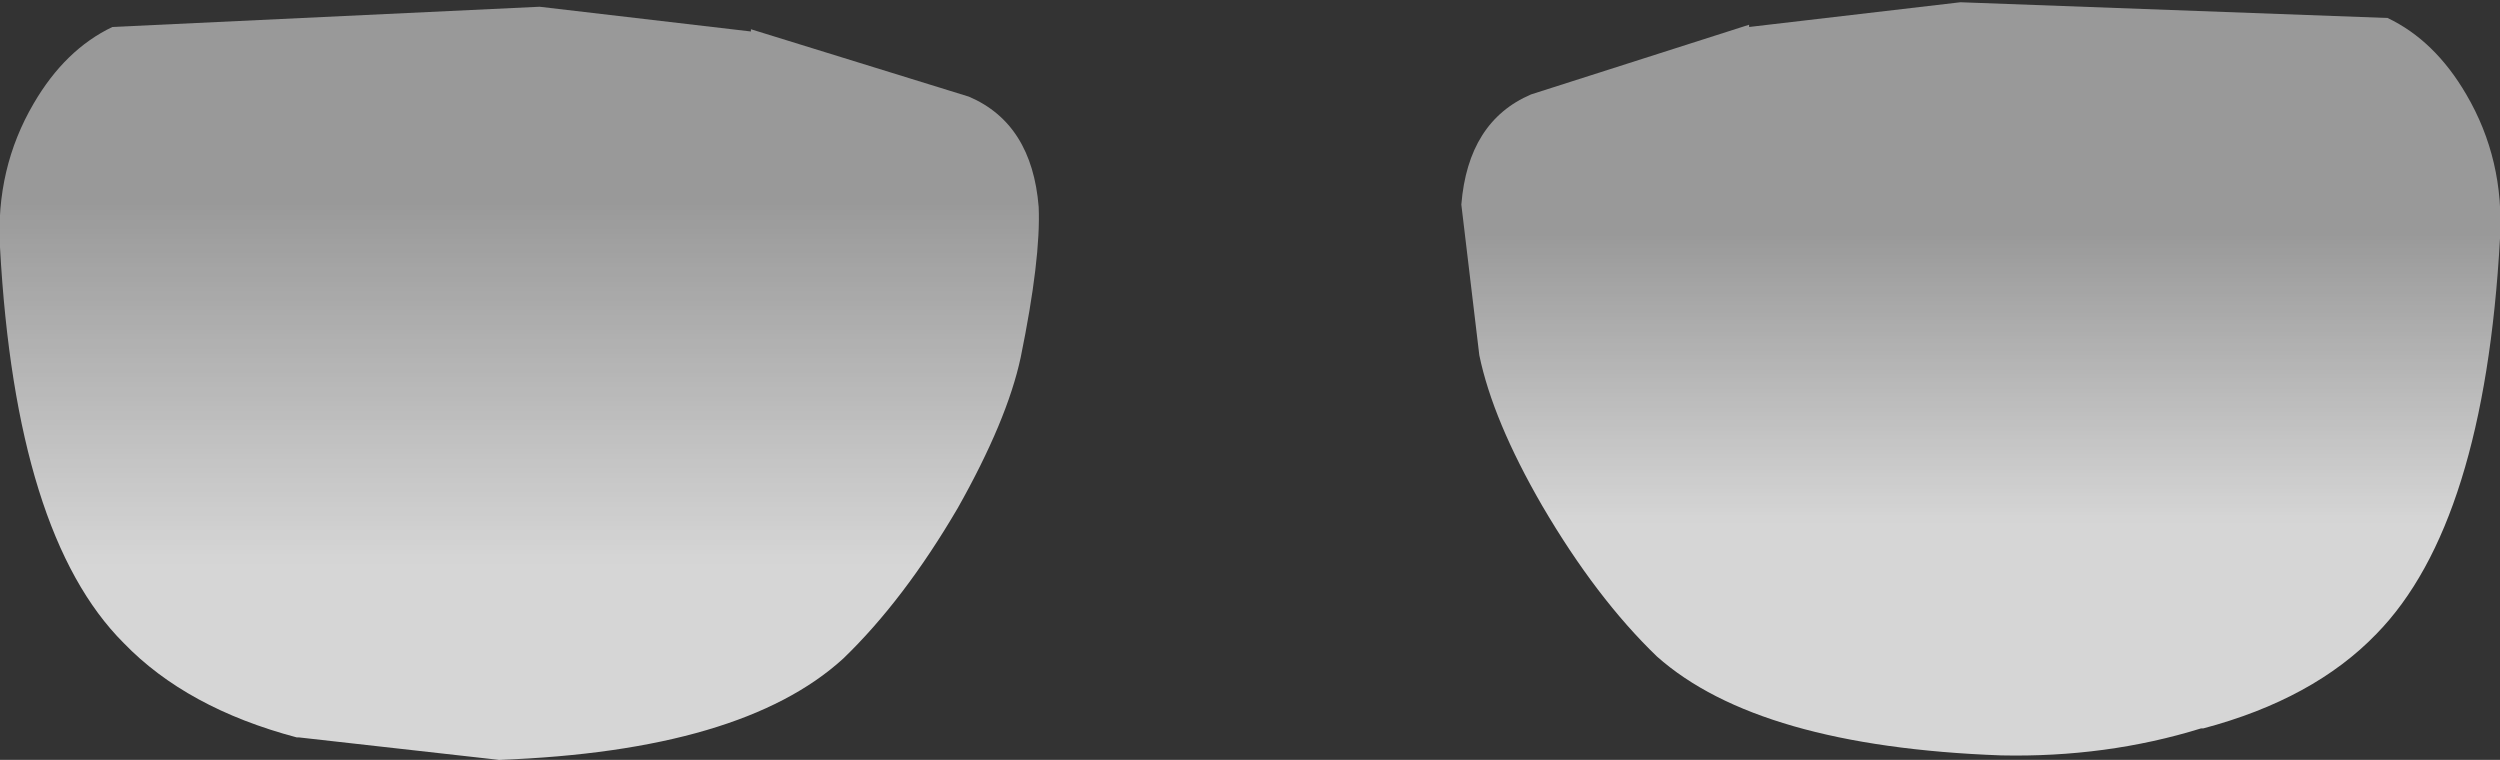 <?xml version="1.0" encoding="UTF-8" standalone="no"?>
<svg xmlns:ffdec="https://www.free-decompiler.com/flash" xmlns:xlink="http://www.w3.org/1999/xlink" ffdec:objectType="shape" height="16.9px" width="55.6px" xmlns="http://www.w3.org/2000/svg">
  <rect width="100%" height="100%" fill="#333333" stroke="none"/>
  <g transform="matrix(1.0, 0.0, 0.0, 1.0, 46.65, 28.55)">
    <path d="M-44.15 -27.95 L-34.65 -28.4 -29.95 -27.85 -29.95 -27.9 -25.1 -26.4 Q-23.7 -25.8 -23.55 -23.95 -23.5 -22.8 -23.95 -20.6 -24.25 -19.2 -25.35 -17.25 -26.55 -15.2 -27.9 -13.9 -30.15 -11.85 -35.55 -11.65 L-40.0 -12.15 -40.05 -12.15 Q-42.5 -12.8 -43.9 -14.25 -46.3 -16.65 -46.65 -23.05 -46.75 -24.8 -45.9 -26.25 -45.2 -27.45 -44.15 -27.95" fill="url(#gradient0)" fill-rule="evenodd" stroke="none"/>
    <path d="M6.45 -28.15 Q7.5 -27.65 8.2 -26.45 9.05 -25.0 8.95 -23.25 8.6 -16.9 6.2 -14.45 4.8 -13.0 2.35 -12.35 L2.3 -12.35 Q0.2 -11.7 -2.15 -11.75 -7.55 -11.95 -9.8 -13.95 -11.15 -15.25 -12.35 -17.3 -13.45 -19.2 -13.75 -20.65 L-14.15 -24.0 Q-14.0 -25.85 -12.6 -26.45 L-7.75 -28.0 -7.75 -27.95 -3.05 -28.5 6.45 -28.15" fill="url(#gradient1)" fill-rule="evenodd" stroke="none"/>
  </g>
  <defs>
    <linearGradient gradientTransform="matrix(0.0, 0.005, -0.01, 0.0, -35.1, -20.05)" gradientUnits="userSpaceOnUse" id="gradient0" spreadMethod="pad" x1="-819.2" x2="819.2">
      <stop offset="0.0" stop-color="#ffffff" stop-opacity="0.498"/>
      <stop offset="1.0" stop-color="#ffffff" stop-opacity="0.8"/>
    </linearGradient>
    <linearGradient gradientTransform="matrix(0.0, 0.004, -0.01, 0.0, -2.6, -20.15)" gradientUnits="userSpaceOnUse" id="gradient1" spreadMethod="pad" x1="-819.2" x2="819.2">
      <stop offset="0.0" stop-color="#ffffff" stop-opacity="0.498"/>
      <stop offset="1.0" stop-color="#ffffff" stop-opacity="0.8"/>
    </linearGradient>
  </defs>
</svg>
